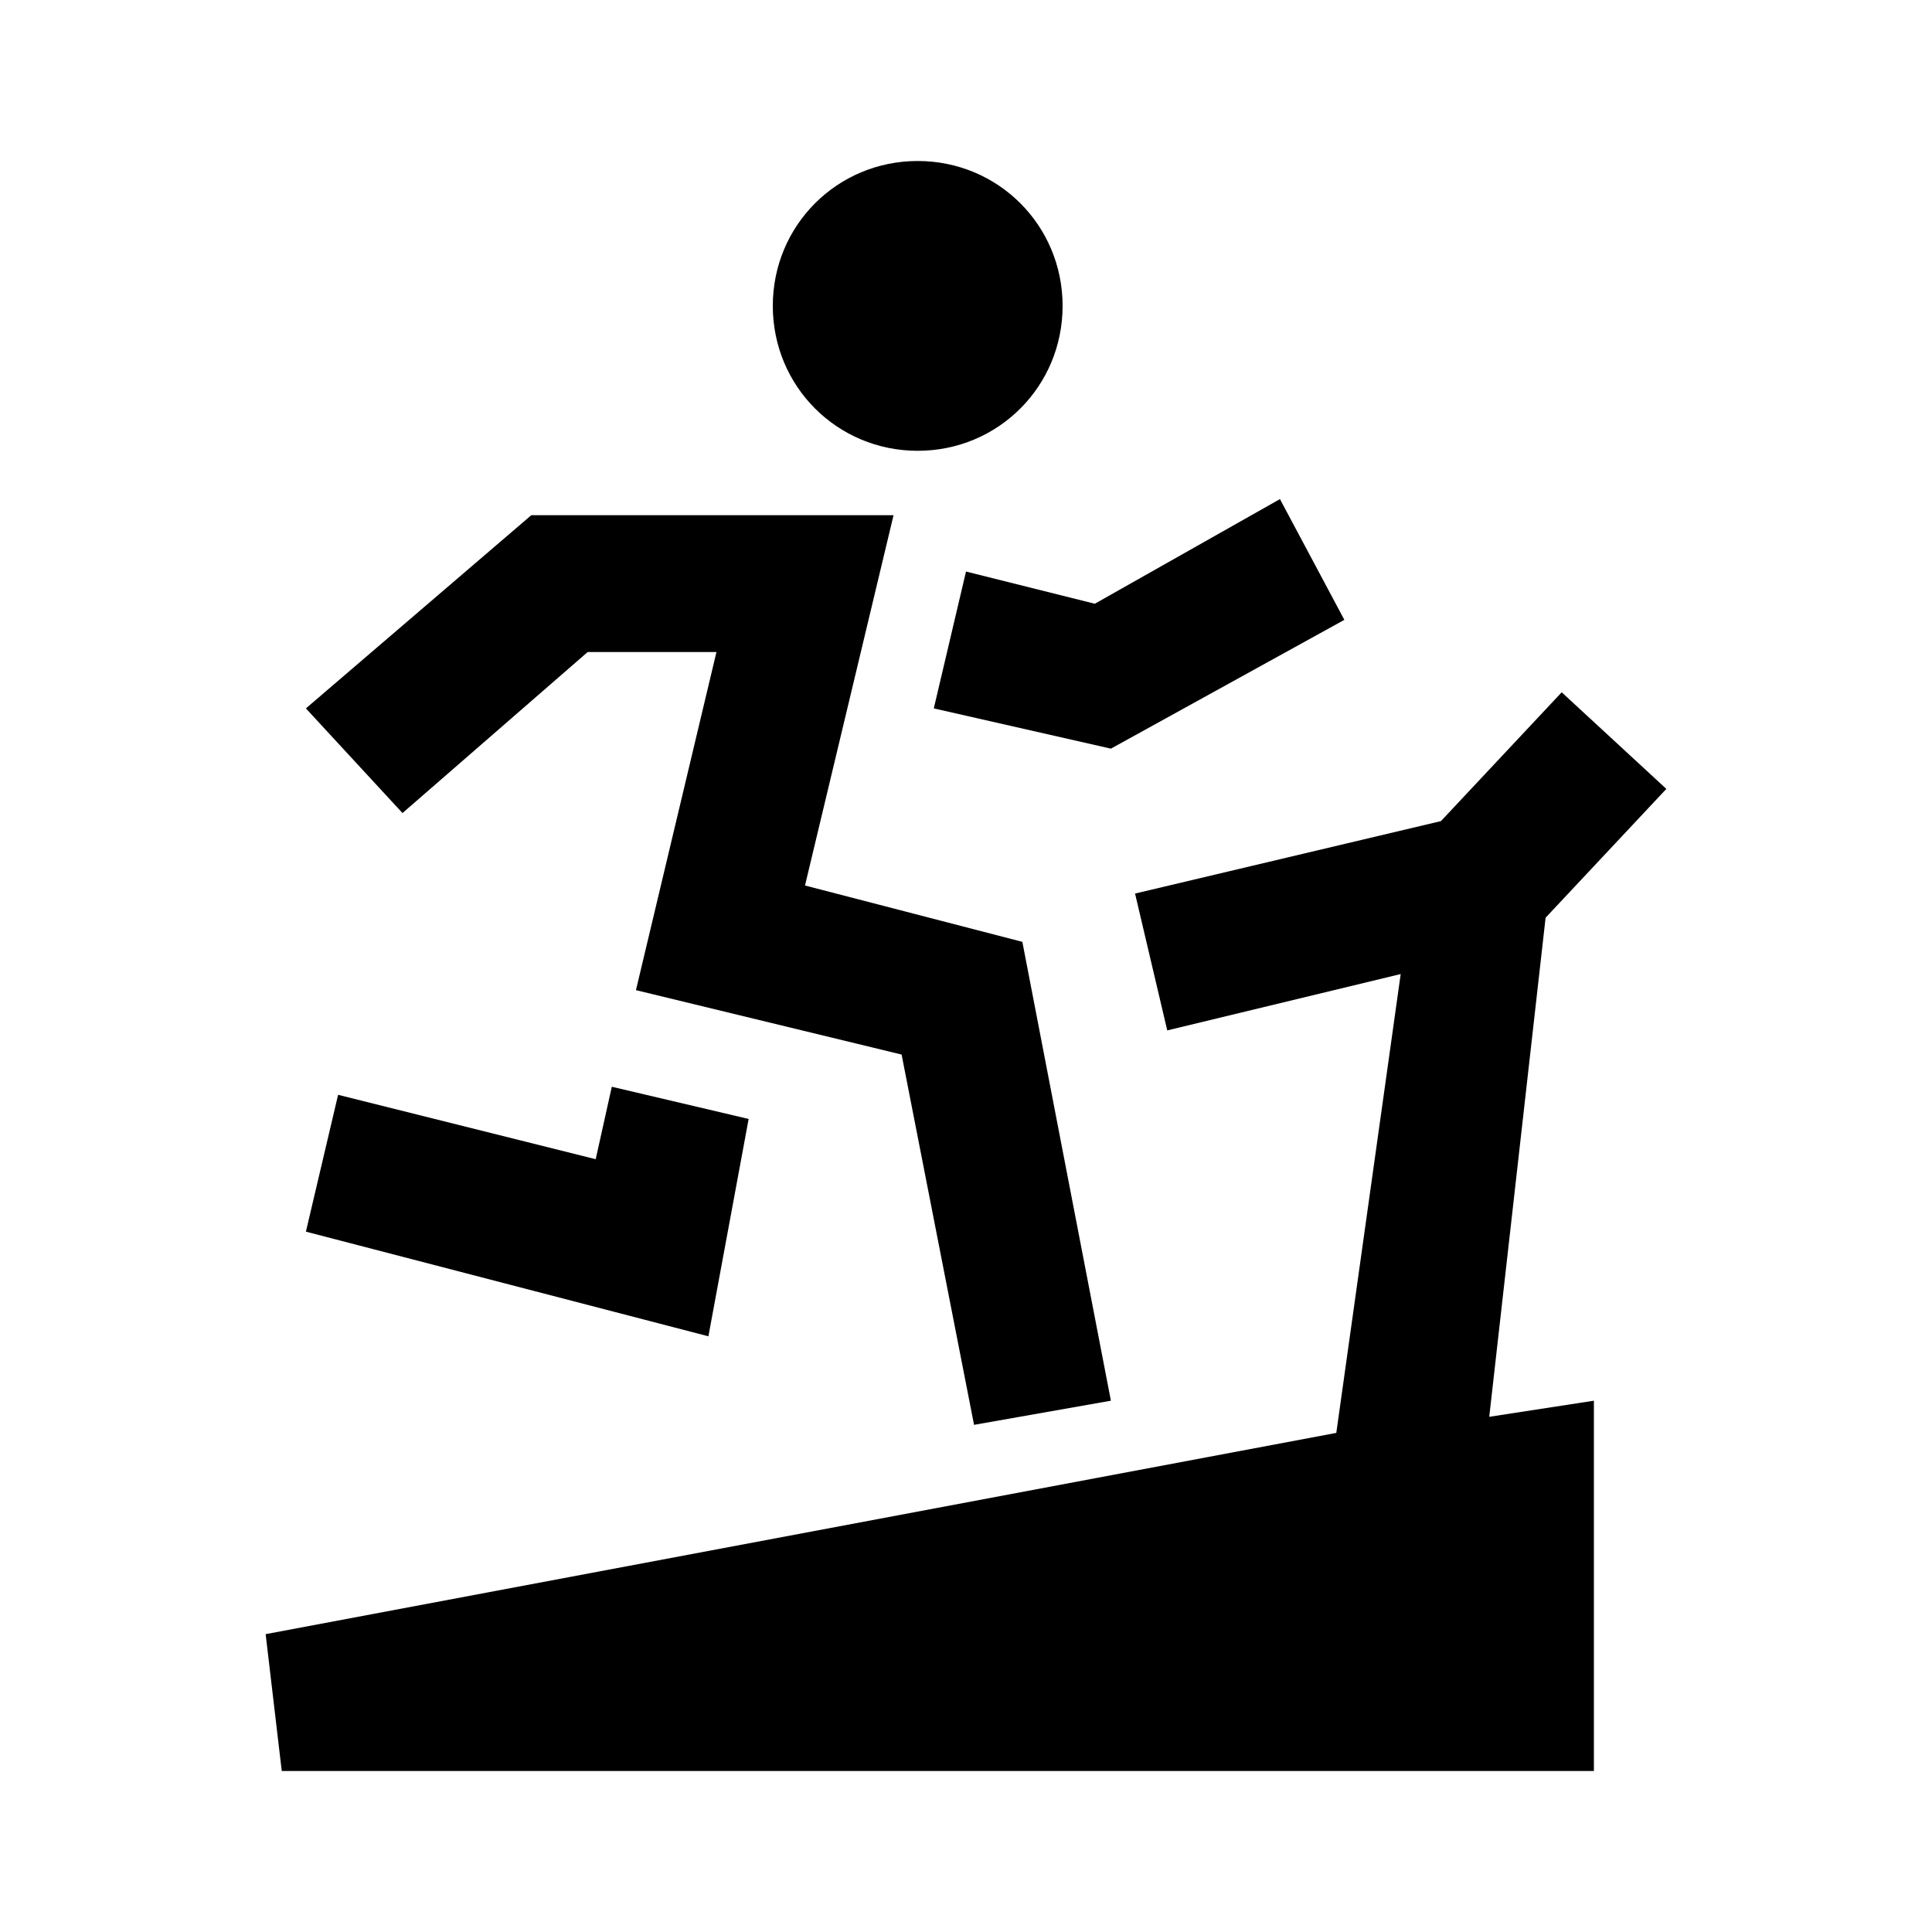 <svg height="24" viewBox="0 0 24 24" width="24" xmlns="http://www.w3.org/2000/svg">
<path fill="none" d="M0,0h24v24H0V0z"/>
<path d="M19.2,11.4l1.5-1.6l-1.3-1.2l-1.5,1.6l-3.8,0.9l0.4,1.7l2.9-0.7l-0.8,5.7L3.3,20.3L3.5,22h16.3v-4.6
	l-1.3,0.2L19.2,11.4z M19.2,11.4 M7.3,8.1h1.6l-1,4.2l3.3,0.8l0.9,4.6l1.7-0.3l-1.1-5.7L10,11l1.1-4.6H6.6L3.8,8.8L5,10.1L7.3,8.1z
	 M7.3,8.1 M9.3,13.9l-1.7-0.4l-0.2,0.9l-3.2-0.8l-0.4,1.7l5,1.3L9.3,13.9z M9.3,13.9 M11.6,8.8l2.2,0.5l2.9-1.6l-0.8-1.5l-2.3,1.3
	L12,7.1L11.6,8.8z M11.6,8.8 M13.2,3.8c0,1-0.8,1.8-1.8,1.8c-1,0-1.8-0.8-1.8-1.8c0-1,0.8-1.8,1.8-1.8C12.4,2,13.2,2.8,13.2,3.8
	L13.2,3.8z M13.2,3.8"/>
</svg>
